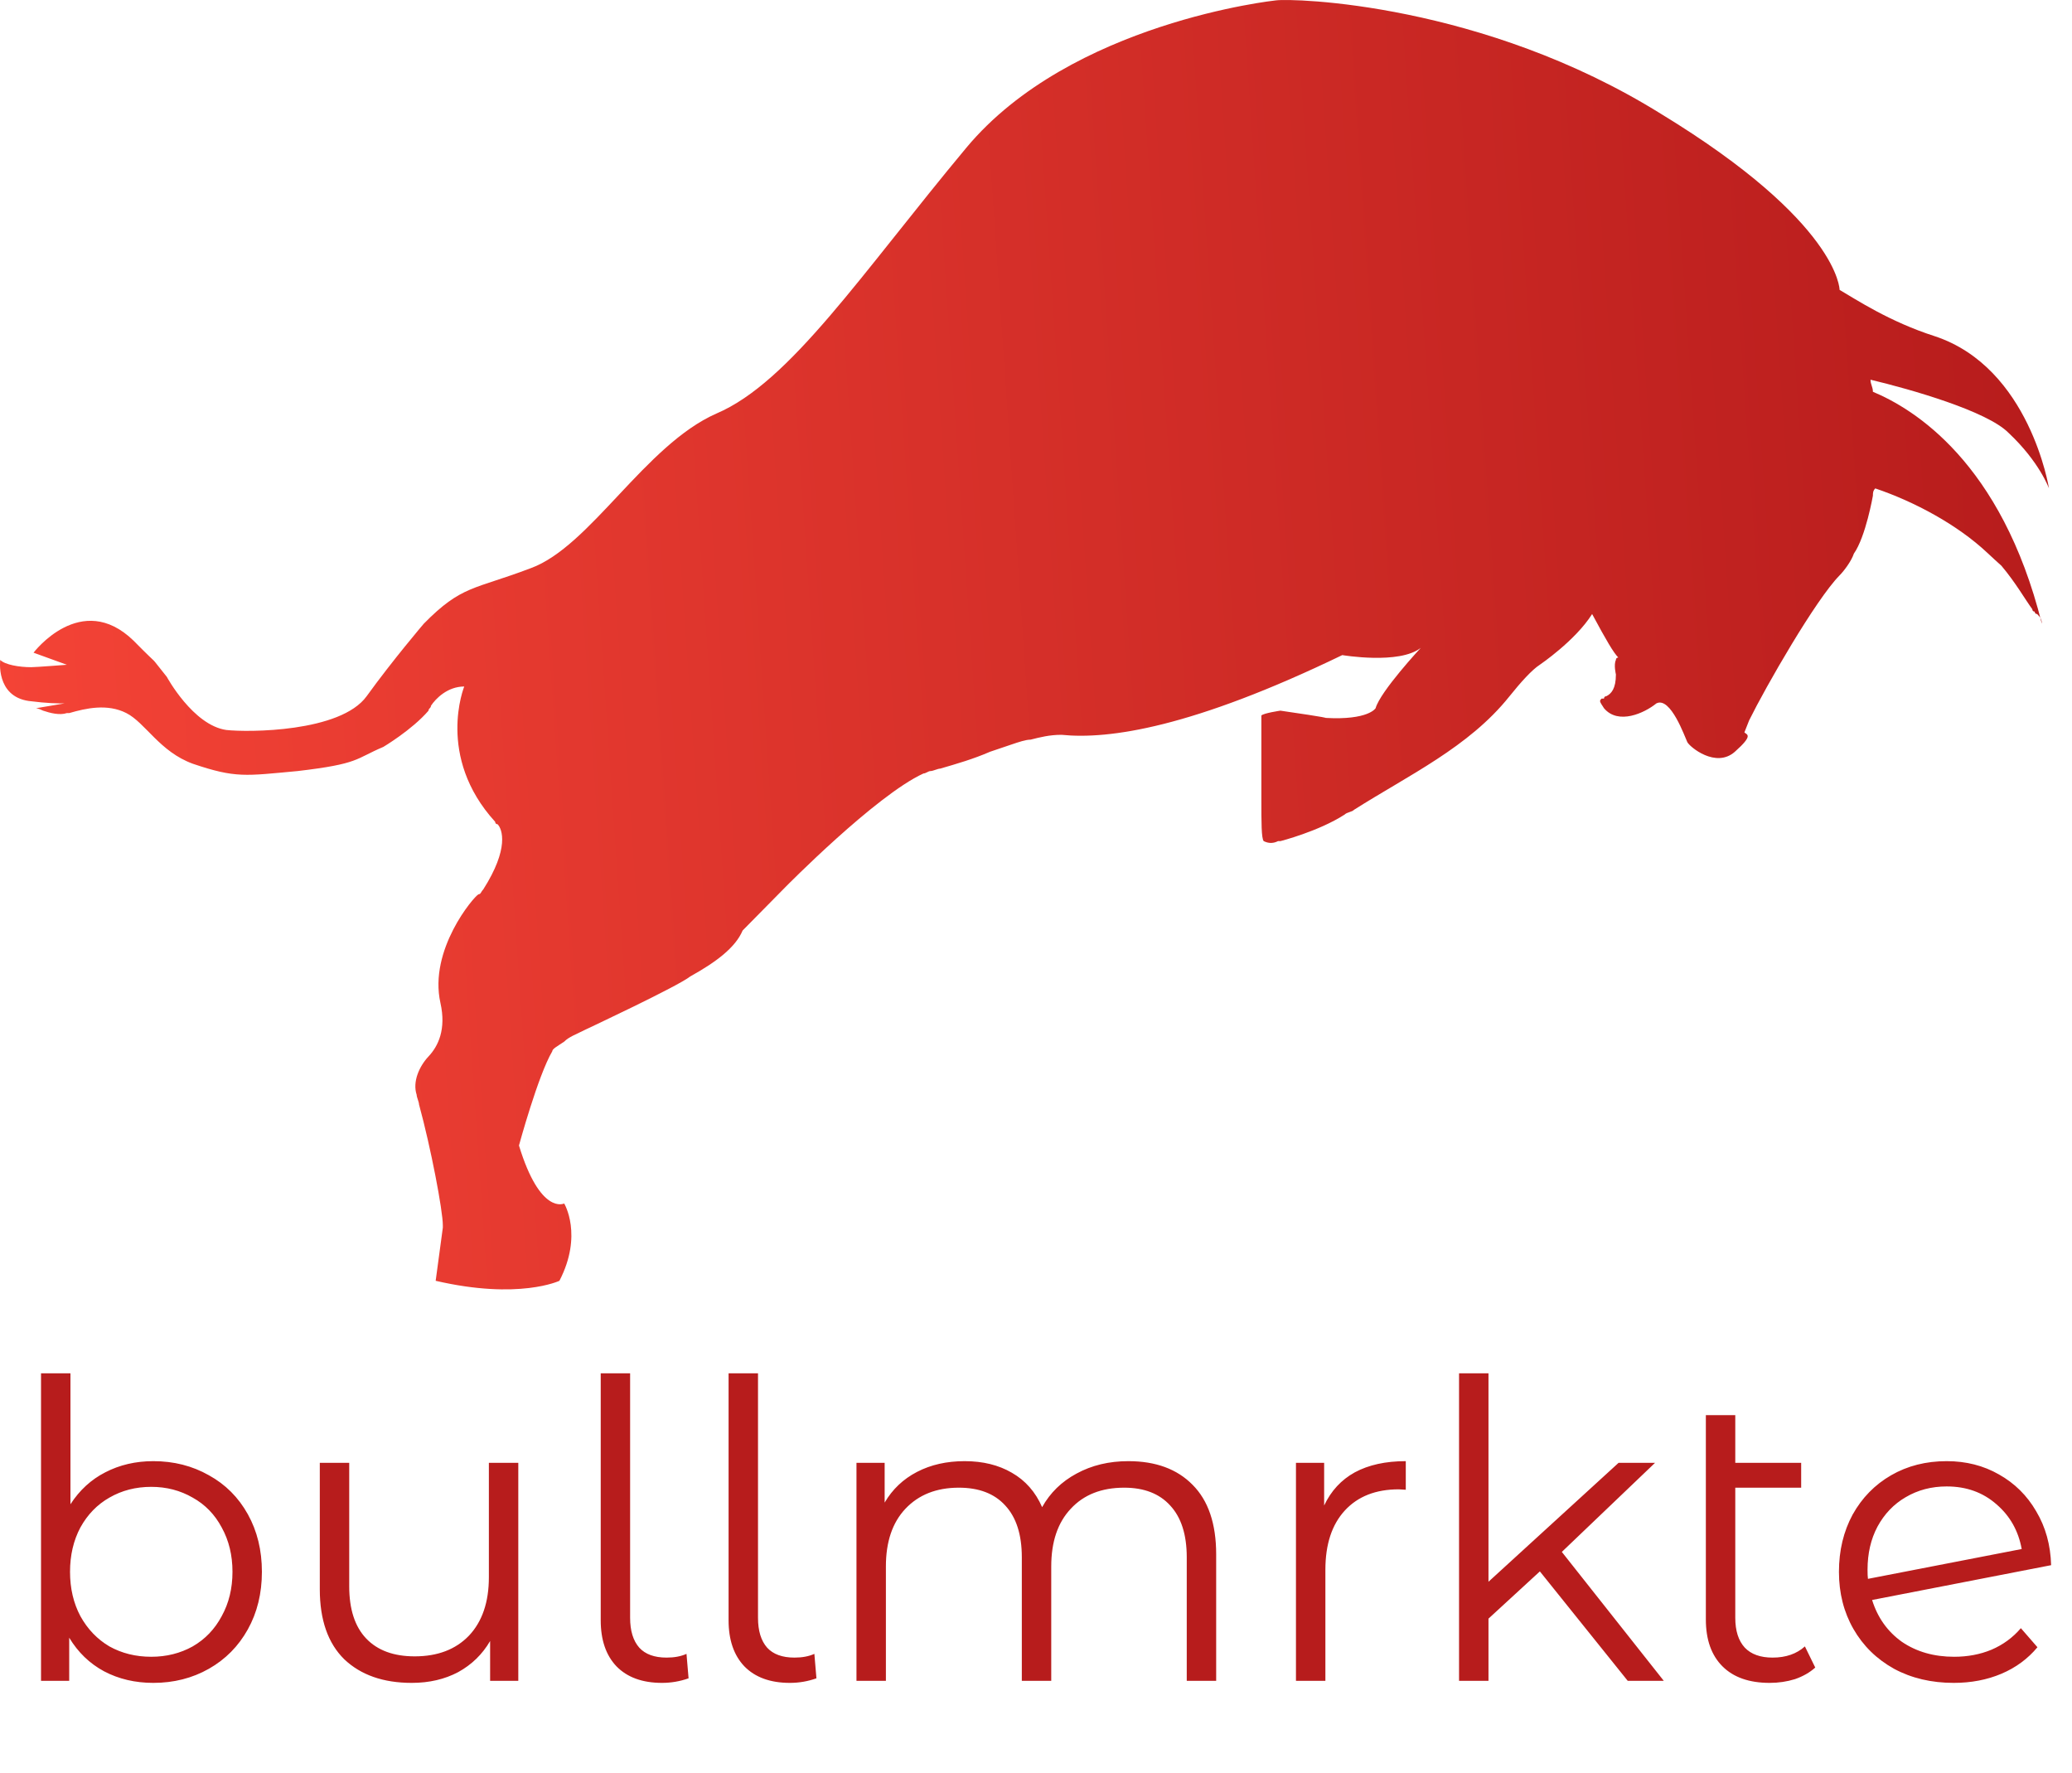 <svg width="90" height="77" viewBox="0 0 90 77" fill="none" xmlns="http://www.w3.org/2000/svg">
<path d="M86.933 24.57C87.553 25.304 87.966 26.039 88.276 26.458C88.276 26.458 88.276 26.563 88.38 26.563C88.38 26.563 88.38 26.668 88.483 26.668C88.587 26.773 88.69 26.878 88.69 27.088C86.933 20.058 83.109 17.75 81.352 17.015C81.352 16.805 81.248 16.701 81.248 16.491C83.005 16.91 86.313 17.855 87.243 18.799C88.587 20.058 89 21.212 89 21.212C89 21.212 88.173 15.966 84.039 14.602C82.075 13.973 80.628 13.011 79.905 12.591C79.905 12.591 79.905 9.671 72.153 4.949C64.401 0.123 56.133 -0.087 55.409 0.018C55.409 0.018 46.52 0.962 41.973 6.418C37.425 11.874 34.325 16.596 31.12 17.96C28.02 19.324 25.643 23.73 23.059 24.675C20.578 25.619 20.061 25.409 18.408 27.088C18.408 27.088 17.064 28.662 15.927 30.236C14.79 31.809 10.759 31.809 9.829 31.704C8.382 31.495 7.245 29.396 7.245 29.396C6.315 28.242 7.142 29.186 5.798 27.822C3.524 25.619 1.457 28.347 1.457 28.347L2.904 28.872C2.904 28.872 1.561 28.977 1.354 28.977C0.837 28.977 0.217 28.872 0.01 28.662C0.01 28.662 -0.197 30.236 1.25 30.445C2.077 30.55 2.491 30.55 2.801 30.55L1.561 30.76C1.561 30.76 1.664 30.76 1.871 30.865C2.181 30.97 2.594 31.075 2.904 30.97H3.008C3.731 30.76 4.661 30.55 5.488 30.97C6.315 31.39 6.935 32.649 8.382 33.173C10.242 33.803 10.656 33.698 12.93 33.488C15.617 33.173 15.41 32.964 16.651 32.439C16.651 32.439 17.891 31.704 18.614 30.865C18.614 30.76 18.718 30.76 18.718 30.655C18.924 30.34 19.441 29.816 20.165 29.816C20.165 29.816 18.924 32.859 21.508 35.692C21.508 35.692 21.508 35.797 21.612 35.797C21.818 36.006 22.128 36.846 20.991 38.629C20.888 38.734 20.888 38.839 20.785 38.839C20.578 38.944 18.614 41.252 19.131 43.561C19.387 44.702 19.036 45.433 18.616 45.88C18.209 46.313 17.912 46.983 18.098 47.548V47.548C18.098 47.653 18.201 47.863 18.201 47.968C18.718 49.856 19.235 52.584 19.235 53.214V53.319L18.924 55.627C22.542 56.466 24.299 55.627 24.299 55.627C25.332 53.633 24.506 52.269 24.506 52.269C24.506 52.269 23.472 52.794 22.542 49.751C22.542 49.751 23.369 46.709 23.989 45.659C23.989 45.554 24.196 45.449 24.506 45.24C24.712 45.03 25.022 44.925 25.436 44.715C25.436 44.715 29.467 42.826 29.983 42.407C31.12 41.777 31.947 41.148 32.257 40.413L34.118 38.525C34.118 38.525 38.045 34.537 40.112 33.593C40.216 33.593 40.319 33.488 40.422 33.488C40.526 33.488 40.733 33.383 40.836 33.383C41.559 33.173 42.283 32.964 43.006 32.649C43.316 32.544 43.627 32.439 43.937 32.334C44.247 32.229 44.557 32.124 44.764 32.124C45.177 32.019 45.59 31.914 46.107 31.914C48.174 32.124 51.792 31.6 58.303 28.452C58.303 28.452 60.784 28.872 61.714 28.137C61.714 28.137 59.957 30.026 59.75 30.76C59.75 30.76 59.44 31.285 57.58 31.18C57.58 31.18 57.786 31.18 55.616 30.865C55.616 30.865 54.892 30.97 54.789 31.075V34.747C54.789 35.692 54.789 36.426 54.892 36.531C55.099 36.636 55.306 36.636 55.513 36.531C55.616 36.531 55.616 36.531 55.616 36.531C55.616 36.531 57.27 36.111 58.407 35.377C58.51 35.272 58.717 35.272 58.82 35.167V35.167C61.189 33.664 63.799 32.448 65.552 30.258C66.064 29.619 66.545 29.089 66.882 28.872C66.882 28.872 68.432 27.822 69.156 26.668C69.776 27.822 70.086 28.347 70.293 28.557C70.293 28.557 70.189 28.557 70.189 28.662C70.086 28.872 70.189 29.291 70.189 29.291C70.189 29.921 69.982 30.131 69.776 30.236C69.776 30.236 69.672 30.236 69.672 30.34H69.569C69.466 30.445 69.466 30.445 69.672 30.76C70.293 31.495 71.429 30.97 71.946 30.55C72.566 30.236 73.186 32.019 73.29 32.229C73.393 32.439 74.53 33.383 75.357 32.649C76.184 31.914 75.874 31.914 75.77 31.809L75.977 31.285C76.701 29.816 78.871 26.039 79.905 24.989C80.111 24.78 80.421 24.36 80.525 24.045C81.042 23.311 81.352 21.527 81.352 21.527C81.352 21.422 81.352 21.317 81.455 21.212V21.212C83.154 21.787 85.021 22.786 86.328 24.015C86.518 24.193 86.719 24.379 86.933 24.57Z" fill="url(#paint0_linear)"/>
<path d="M6.66 63.46C7.548 63.46 8.352 63.664 9.072 64.072C9.792 64.468 10.356 65.032 10.764 65.764C11.172 66.496 11.376 67.33 11.376 68.266C11.376 69.202 11.172 70.036 10.764 70.768C10.356 71.5 9.792 72.07 9.072 72.478C8.352 72.886 7.548 73.09 6.66 73.09C5.868 73.09 5.154 72.922 4.518 72.586C3.894 72.25 3.39 71.764 3.006 71.128V73H1.782V59.644H3.06V65.332C3.456 64.72 3.96 64.258 4.572 63.946C5.196 63.622 5.892 63.46 6.66 63.46ZM6.57 71.956C7.23 71.956 7.83 71.806 8.37 71.506C8.91 71.194 9.33 70.756 9.63 70.192C9.942 69.628 10.098 68.986 10.098 68.266C10.098 67.546 9.942 66.904 9.63 66.34C9.33 65.776 8.91 65.344 8.37 65.044C7.83 64.732 7.23 64.576 6.57 64.576C5.898 64.576 5.292 64.732 4.752 65.044C4.224 65.344 3.804 65.776 3.492 66.34C3.192 66.904 3.042 67.546 3.042 68.266C3.042 68.986 3.192 69.628 3.492 70.192C3.804 70.756 4.224 71.194 4.752 71.506C5.292 71.806 5.898 71.956 6.57 71.956ZM22.513 63.532V73H21.289V71.272C20.953 71.848 20.491 72.298 19.903 72.622C19.315 72.934 18.643 73.09 17.887 73.09C16.651 73.09 15.673 72.748 14.953 72.064C14.245 71.368 13.891 70.354 13.891 69.022V63.532H15.169V68.896C15.169 69.892 15.415 70.648 15.907 71.164C16.399 71.68 17.101 71.938 18.013 71.938C19.009 71.938 19.795 71.638 20.371 71.038C20.947 70.426 21.235 69.58 21.235 68.5V63.532H22.513ZM28.756 73.09C27.904 73.09 27.244 72.85 26.776 72.37C26.32 71.89 26.093 71.224 26.093 70.372V59.644H27.37V70.264C27.37 70.828 27.503 71.26 27.767 71.56C28.03 71.848 28.427 71.992 28.954 71.992C29.291 71.992 29.578 71.938 29.819 71.83L29.909 72.892C29.537 73.024 29.152 73.09 28.756 73.09ZM34.311 73.09C33.459 73.09 32.799 72.85 32.331 72.37C31.875 71.89 31.647 71.224 31.647 70.372V59.644H32.925V70.264C32.925 70.828 33.057 71.26 33.321 71.56C33.585 71.848 33.981 71.992 34.509 71.992C34.845 71.992 35.133 71.938 35.373 71.83L35.463 72.892C35.091 73.024 34.707 73.09 34.311 73.09ZM49.01 63.46C50.198 63.46 51.128 63.802 51.8 64.486C52.484 65.17 52.826 66.178 52.826 67.51V73H51.548V67.636C51.548 66.652 51.308 65.902 50.828 65.386C50.36 64.87 49.694 64.612 48.83 64.612C47.846 64.612 47.072 64.918 46.508 65.53C45.944 66.13 45.662 66.964 45.662 68.032V73H44.384V67.636C44.384 66.652 44.144 65.902 43.664 65.386C43.196 64.87 42.524 64.612 41.648 64.612C40.676 64.612 39.902 64.918 39.326 65.53C38.762 66.13 38.48 66.964 38.48 68.032V73H37.202V63.532H38.426V65.26C38.762 64.684 39.23 64.24 39.83 63.928C40.43 63.616 41.12 63.46 41.9 63.46C42.692 63.46 43.376 63.628 43.952 63.964C44.54 64.3 44.978 64.798 45.266 65.458C45.614 64.834 46.112 64.348 46.76 64C47.42 63.64 48.17 63.46 49.01 63.46ZM57.516 65.386C57.816 64.75 58.26 64.27 58.848 63.946C59.448 63.622 60.186 63.46 61.062 63.46V64.702L60.756 64.684C59.76 64.684 58.98 64.99 58.416 65.602C57.852 66.214 57.57 67.072 57.57 68.176V73H56.292V63.532H57.516V65.386ZM66.886 68.248L64.654 70.3V73H63.376V59.644H64.654V68.698L70.306 63.532H71.89L67.84 67.402L72.268 73H70.702L66.886 68.248ZM78.848 72.424C78.608 72.64 78.314 72.808 77.966 72.928C77.618 73.036 77.252 73.09 76.868 73.09C75.98 73.09 75.296 72.85 74.816 72.37C74.336 71.89 74.096 71.212 74.096 70.336V61.462H75.374V63.532H78.236V64.612H75.374V70.264C75.374 70.828 75.512 71.26 75.788 71.56C76.064 71.848 76.466 71.992 76.994 71.992C77.57 71.992 78.038 71.83 78.398 71.506L78.848 72.424ZM84.881 71.956C85.469 71.956 86.009 71.854 86.501 71.65C87.005 71.434 87.431 71.122 87.779 70.714L88.499 71.542C88.079 72.046 87.557 72.43 86.933 72.694C86.309 72.958 85.619 73.09 84.863 73.09C83.891 73.09 83.027 72.886 82.271 72.478C81.515 72.058 80.927 71.482 80.507 70.75C80.087 70.018 79.877 69.19 79.877 68.266C79.877 67.342 80.075 66.514 80.471 65.782C80.879 65.05 81.437 64.48 82.145 64.072C82.853 63.664 83.657 63.46 84.557 63.46C85.397 63.46 86.153 63.652 86.825 64.036C87.509 64.42 88.049 64.954 88.445 65.638C88.853 66.322 89.069 67.102 89.093 67.978L81.317 69.49C81.557 70.258 81.989 70.864 82.613 71.308C83.249 71.74 84.005 71.956 84.881 71.956ZM84.557 64.558C83.897 64.558 83.303 64.714 82.775 65.026C82.259 65.326 81.851 65.752 81.551 66.304C81.263 66.844 81.119 67.468 81.119 68.176C81.119 68.356 81.125 68.488 81.137 68.572L87.815 67.276C87.671 66.484 87.305 65.836 86.717 65.332C86.129 64.816 85.409 64.558 84.557 64.558Z" fill="#B71C1C"/>
<defs>
<linearGradient id="paint0_linear" x1="88.886" y1="24.657" x2="-0.013" y2="30.767" gradientUnits="userSpaceOnUse">
<stop stop-color="#B71C1C"/>
<stop offset="1" stop-color="#F44336"/>
</linearGradient>
</defs>
</svg>
